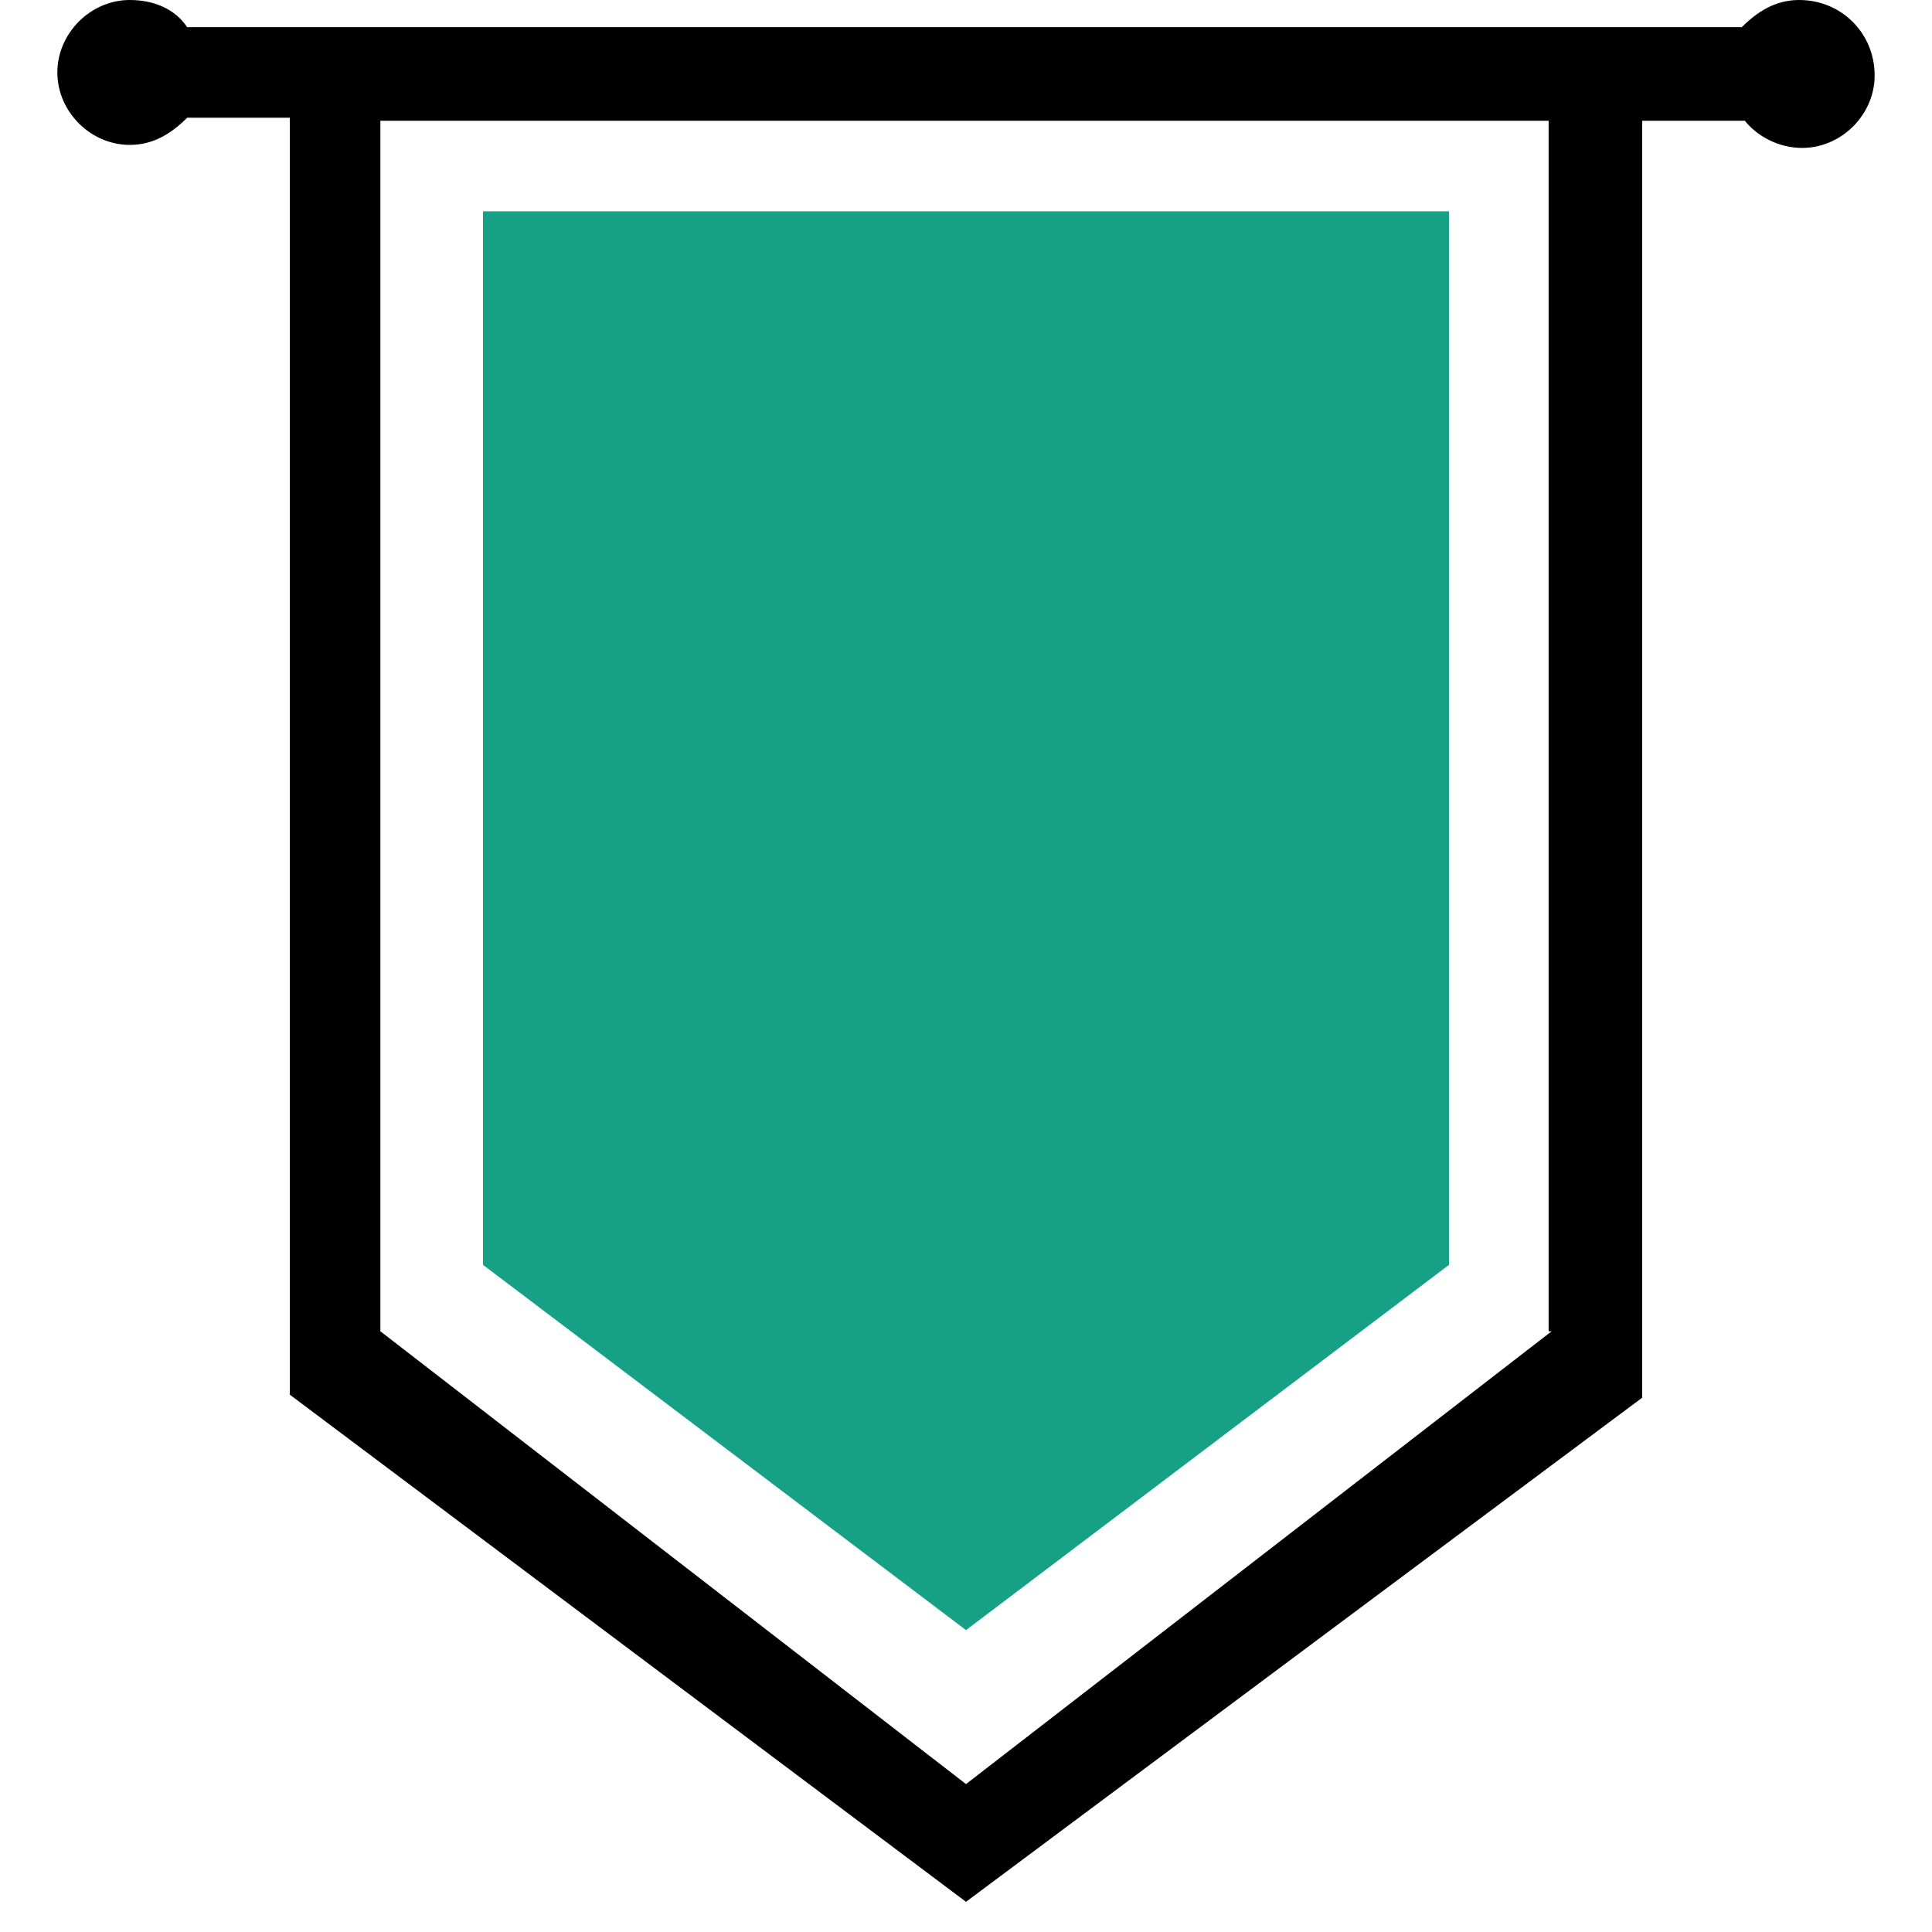 <?xml version="1.0" encoding="utf-8"?>
<!-- Generator: Adobe Illustrator 19.0.0, SVG Export Plug-In . SVG Version: 6.00 Build 0)  -->
<svg version="1.1" id="Layer_1" xmlns="http://www.w3.org/2000/svg" xmlns:xlink="http://www.w3.org/1999/xlink" x="0px" y="0px"
	 viewBox="-131 181 64 64" style="enable-background:new -131 181 64 64;" xml:space="preserve">
<style type="text/css">
	.st0{fill:#16A085;}
</style>
<polygon class="st0" points="-83,222.9 -83,188 -115,188 -115,222.9 -99,235 "/>
<path d="M-71.4,181c-0.8,0-1.4,0.4-1.9,0.9h-51.5c-0.4-0.6-1.1-0.9-1.9-0.9c-1.3,0-2.4,1.1-2.4,2.4c0,1.3,1.1,2.4,2.4,2.4
	c0.8,0,1.4-0.4,1.9-0.9h3.4v42.3L-99,244l22.4-16.7V185h3.4c0.4,0.5,1.1,0.9,1.9,0.9c1.3,0,2.4-1.1,2.4-2.4
	C-68.9,182.1-70,181-71.4,181z M-79.6,225.1l-19.4,15l-19.4-15V185h38.7V225.1z"/>
</svg>
